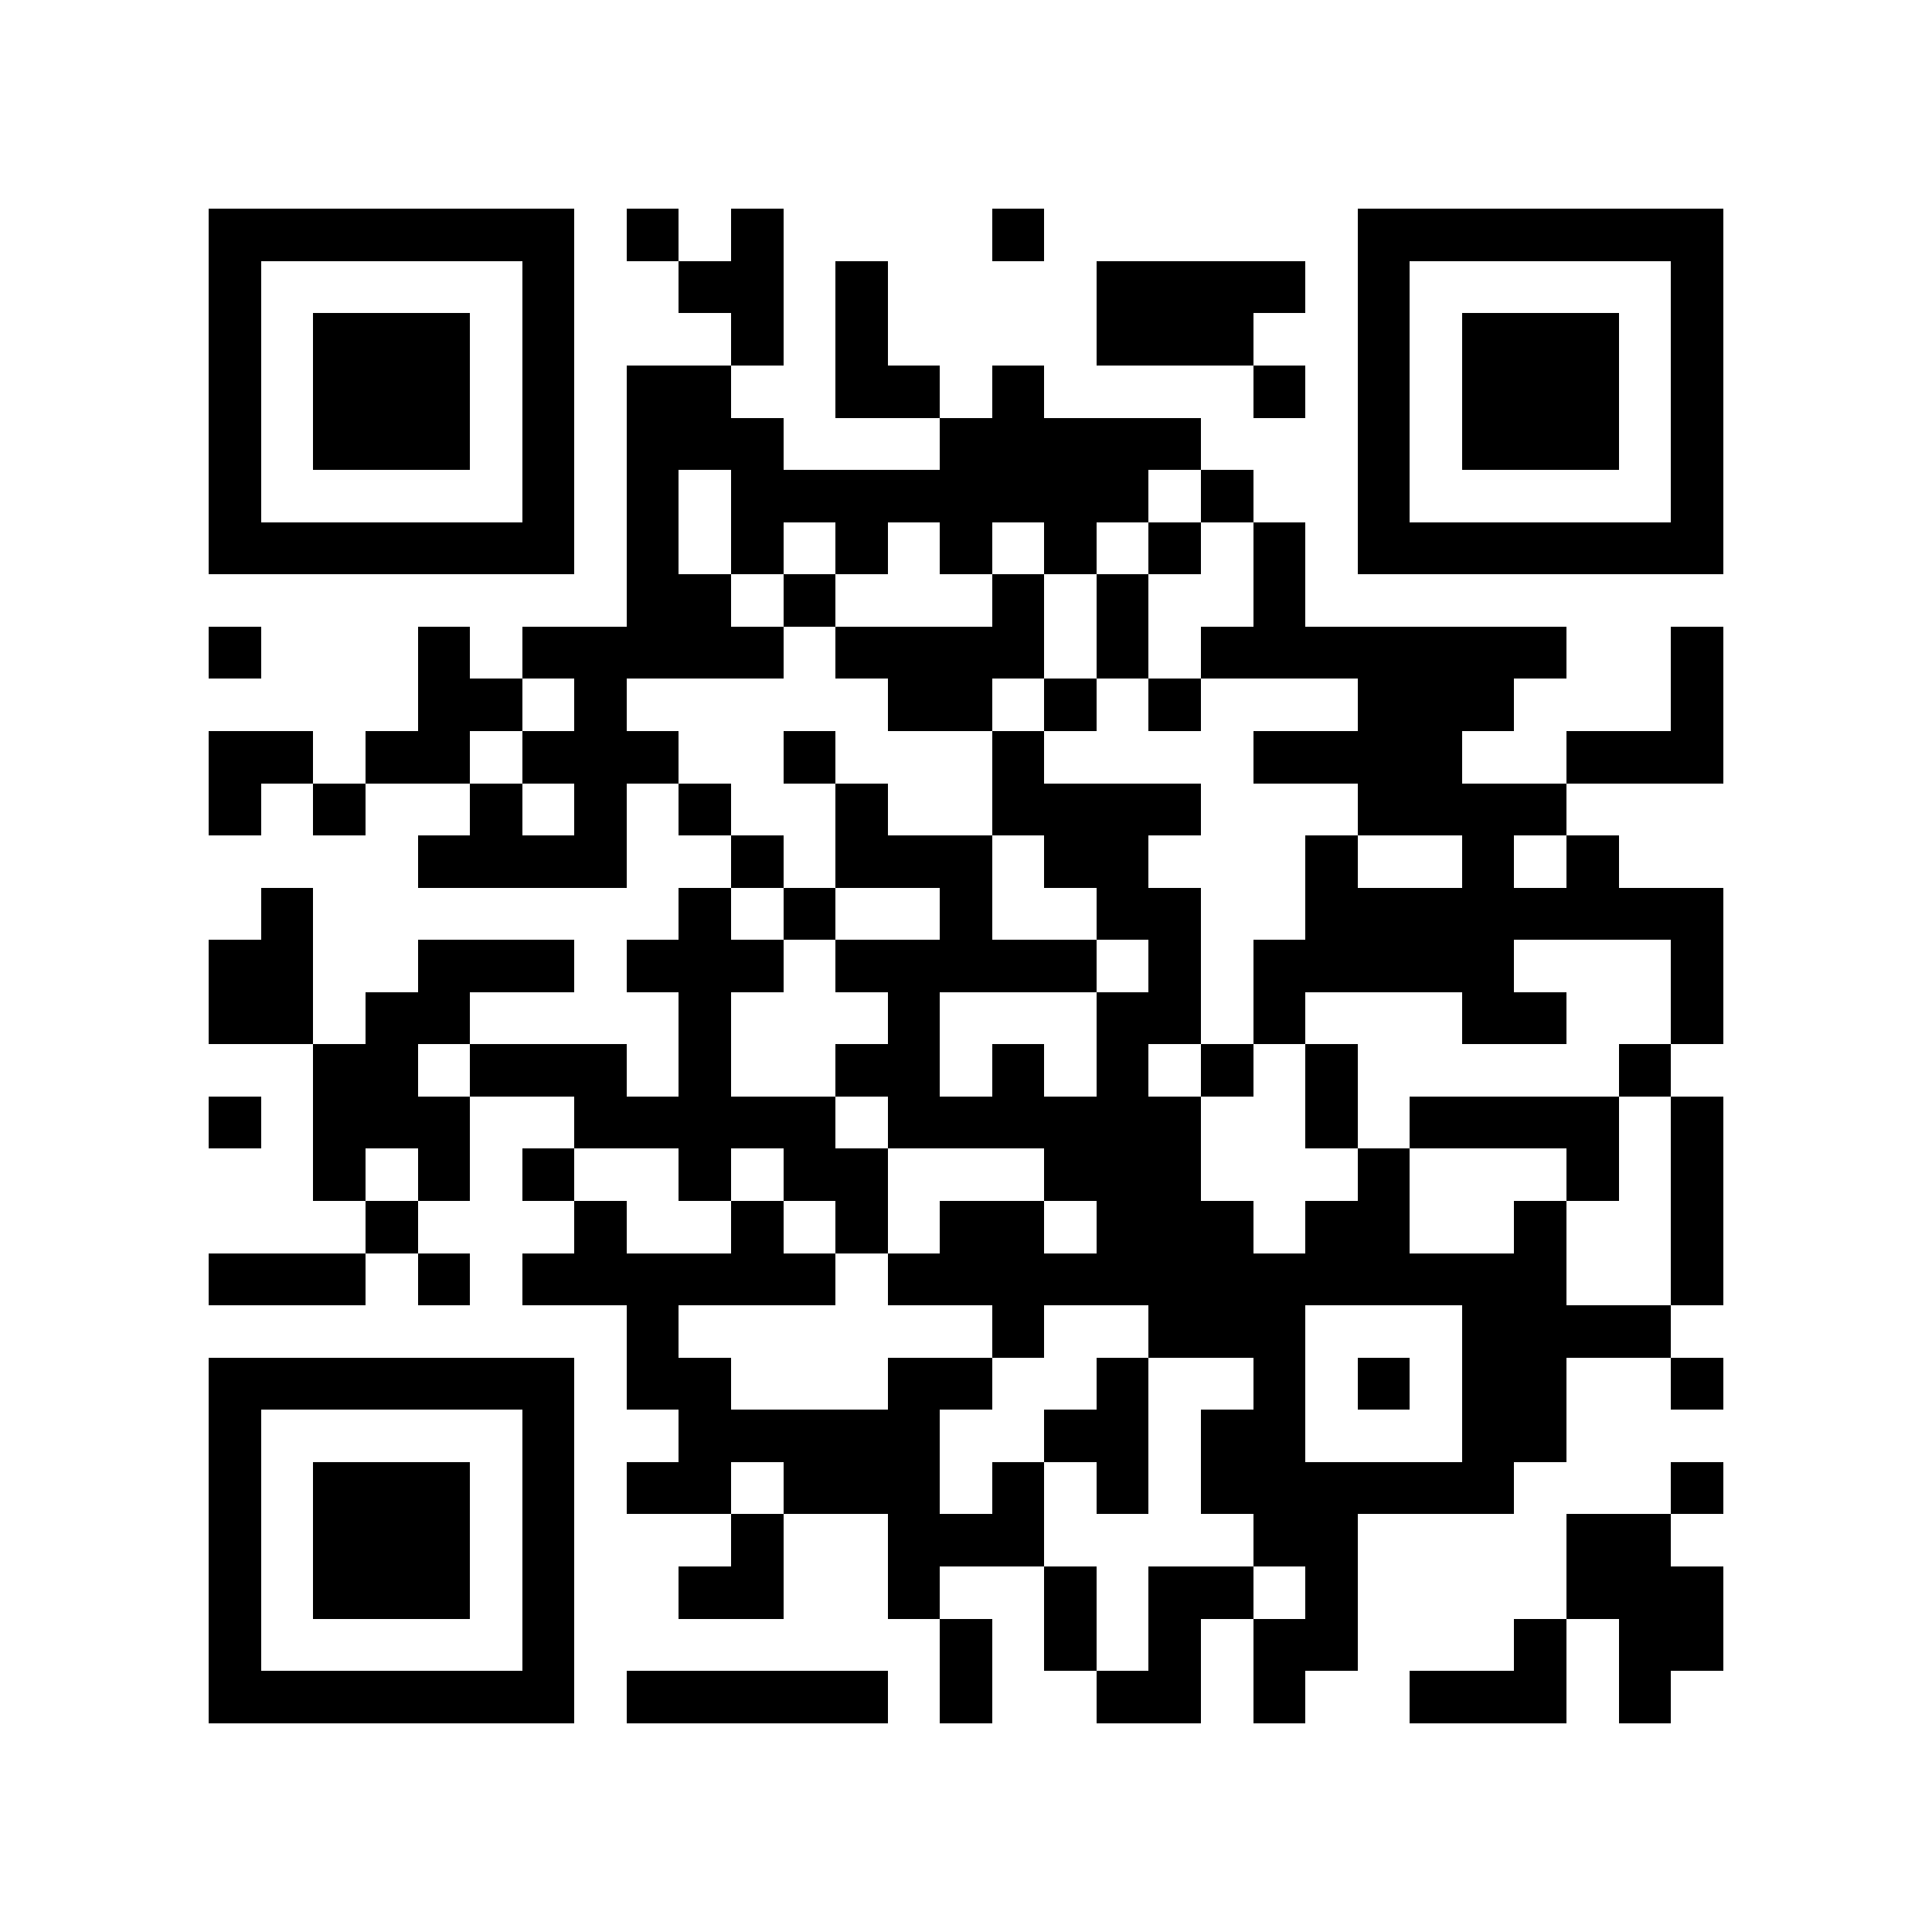 <?xml version="1.0" encoding="utf-8"?><!DOCTYPE svg PUBLIC "-//W3C//DTD SVG 1.1//EN" "http://www.w3.org/Graphics/SVG/1.1/DTD/svg11.dtd"><svg xmlns="http://www.w3.org/2000/svg" viewBox="0 0 37 37" shape-rendering="crispEdges"><path fill="#ffffff" d="M0 0h37v37H0z"/><path stroke="#000000" d="M4 4.5h7m1 0h1m1 0h1m4 0h1m6 0h7M4 5.5h1m5 0h1m2 0h2m1 0h1m4 0h4m1 0h1m5 0h1M4 6.5h1m1 0h3m1 0h1m3 0h1m1 0h1m4 0h3m2 0h1m1 0h3m1 0h1M4 7.5h1m1 0h3m1 0h1m1 0h2m2 0h2m1 0h1m4 0h1m1 0h1m1 0h3m1 0h1M4 8.5h1m1 0h3m1 0h1m1 0h3m3 0h5m3 0h1m1 0h3m1 0h1M4 9.5h1m5 0h1m1 0h1m1 0h8m1 0h1m2 0h1m5 0h1M4 10.5h7m1 0h1m1 0h1m1 0h1m1 0h1m1 0h1m1 0h1m1 0h1m1 0h7M12 11.5h2m1 0h1m3 0h1m1 0h1m2 0h1M4 12.5h1m3 0h1m1 0h5m1 0h4m1 0h1m1 0h7m2 0h1M8 13.5h2m1 0h1m5 0h2m1 0h1m1 0h1m3 0h3m3 0h1M4 14.5h2m1 0h2m1 0h3m2 0h1m3 0h1m4 0h4m2 0h3M4 15.5h1m1 0h1m2 0h1m1 0h1m1 0h1m2 0h1m2 0h4m3 0h4M8 16.5h4m2 0h1m1 0h3m1 0h2m3 0h1m2 0h1m1 0h1M5 17.5h1m7 0h1m1 0h1m2 0h1m2 0h2m2 0h8M4 18.5h2m2 0h3m1 0h3m1 0h5m1 0h1m1 0h5m3 0h1M4 19.5h2m1 0h2m4 0h1m3 0h1m3 0h2m1 0h1m3 0h2m2 0h1M6 20.5h2m1 0h3m1 0h1m2 0h2m1 0h1m1 0h1m1 0h1m1 0h1m5 0h1M4 21.5h1m1 0h3m2 0h5m1 0h6m2 0h1m1 0h4m1 0h1M6 22.5h1m1 0h1m1 0h1m2 0h1m1 0h2m3 0h3m3 0h1m3 0h1m1 0h1M7 23.5h1m3 0h1m2 0h1m1 0h1m1 0h2m1 0h3m1 0h2m2 0h1m2 0h1M4 24.5h3m1 0h1m1 0h6m1 0h13m2 0h1M12 25.5h1m6 0h1m2 0h3m3 0h4M4 26.5h7m1 0h2m3 0h2m2 0h1m2 0h1m1 0h1m1 0h2m2 0h1M4 27.5h1m5 0h1m2 0h5m2 0h2m1 0h2m3 0h2M4 28.5h1m1 0h3m1 0h1m1 0h2m1 0h3m1 0h1m1 0h1m1 0h6m3 0h1M4 29.5h1m1 0h3m1 0h1m3 0h1m2 0h3m4 0h2m4 0h2M4 30.5h1m1 0h3m1 0h1m2 0h2m2 0h1m2 0h1m1 0h2m1 0h1m4 0h3M4 31.5h1m5 0h1m7 0h1m1 0h1m1 0h1m1 0h2m3 0h1m1 0h2M4 32.5h7m1 0h5m1 0h1m2 0h2m1 0h1m2 0h3m1 0h1"/></svg>
